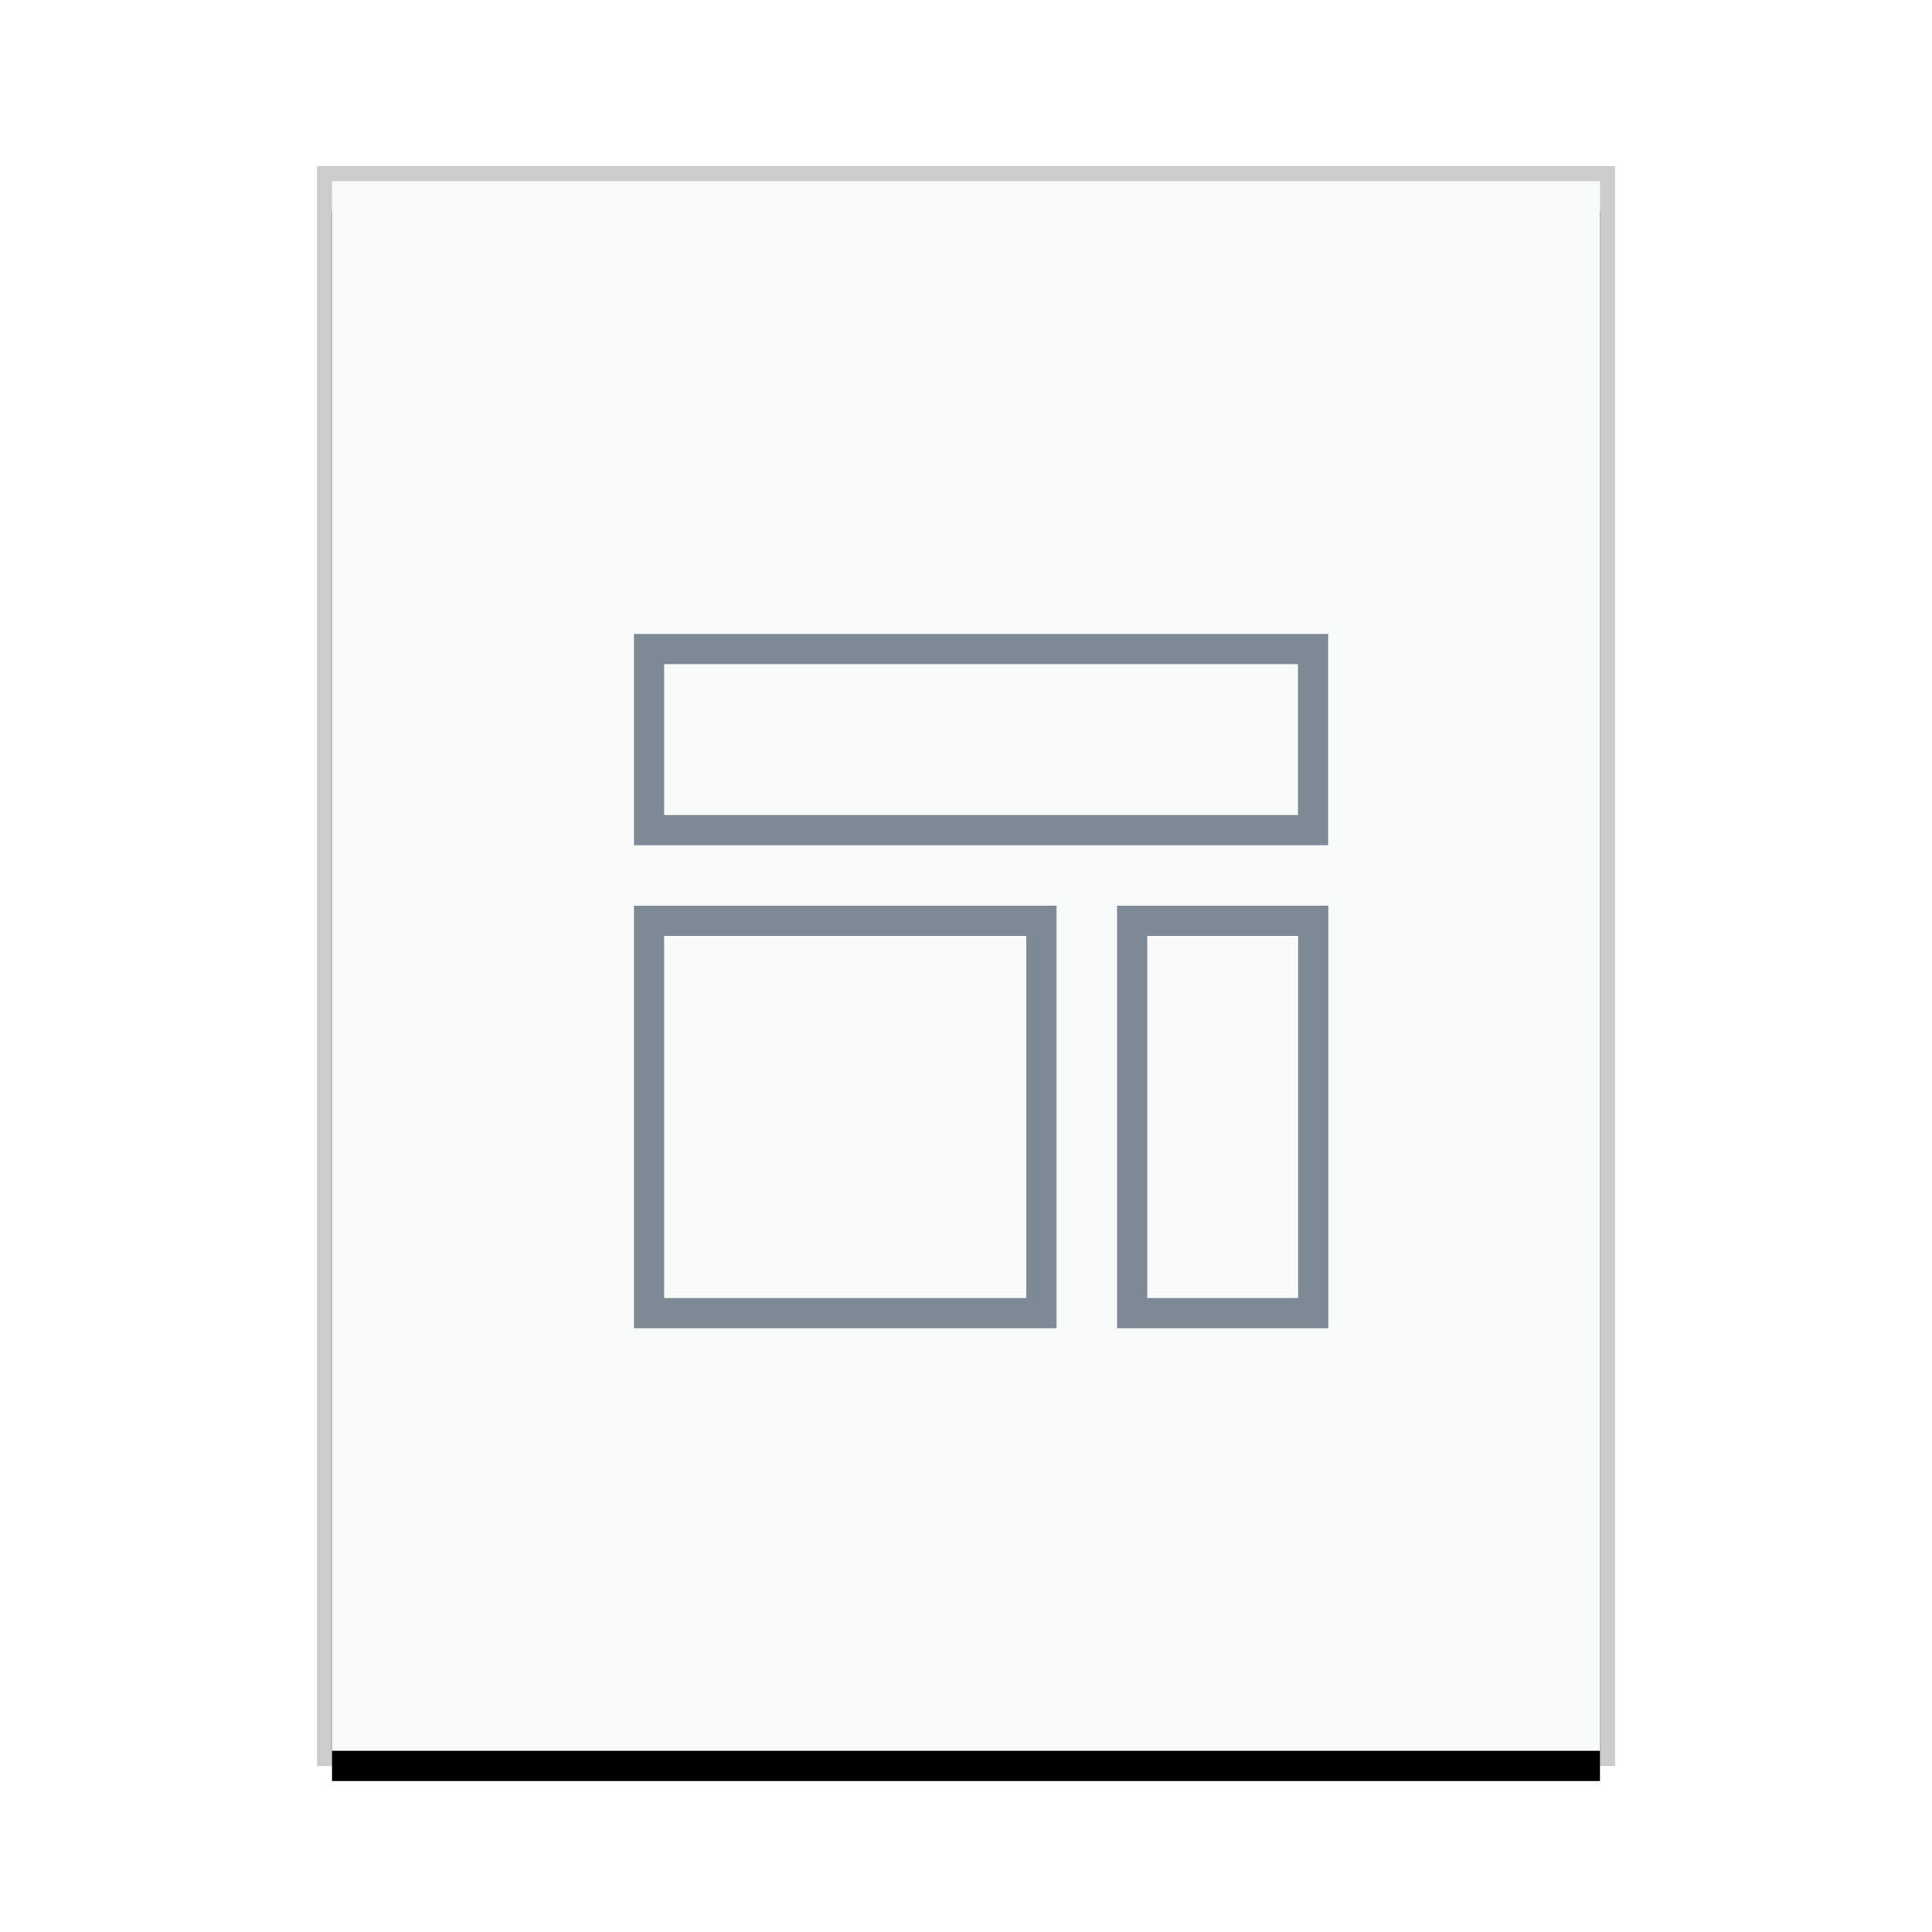 <svg xmlns="http://www.w3.org/2000/svg" xmlns:xlink="http://www.w3.org/1999/xlink" width="128" height="128" viewBox="0 0 128 128">
  <defs>
    <rect id="application-vnd.google-apps.site-b" width="84" height="104" x="1" y="1"/>
    <filter id="application-vnd.google-apps.site-a" width="116.7%" height="113.5%" x="-8.3%" y="-4.8%" filterUnits="objectBoundingBox">
      <feOffset dy="2" in="SourceAlpha" result="shadowOffsetOuter1"/>
      <feGaussianBlur in="shadowOffsetOuter1" result="shadowBlurOuter1" stdDeviation="2"/>
      <feColorMatrix in="shadowBlurOuter1" values="0 0 0 0 0   0 0 0 0 0   0 0 0 0 0  0 0 0 0.2 0"/>
    </filter>
  </defs>
  <g fill="none" fill-rule="evenodd">
    <g transform="translate(21 11)">
      <use fill="#000" filter="url(#application-vnd.google-apps.site-a)" xlink:href="#application-vnd.google-apps.site-b"/>
      <use fill="#F9FBFB" xlink:href="#application-vnd.google-apps.site-b"/>
      <path fill="#000" fill-opacity=".2" fill-rule="nonzero" d="M86,0 L0,0 L0,106 L86,106 L86,0 Z M85,1 L85,105 L1,105 L1,1 L85,1 Z"/>
    </g>
    <path stroke="#2A4052" stroke-linecap="square" stroke-width="2" d="M87.007,61 L87.007,87 L75.008,87 L75.008,61 L87.007,61 Z M69,61 L69,87 L43,87 L43,61 L69,61 Z M86.994,43 L86.994,55 L43,55 L43,43 L86.994,43 Z" opacity=".599"/>
  </g>
</svg>
